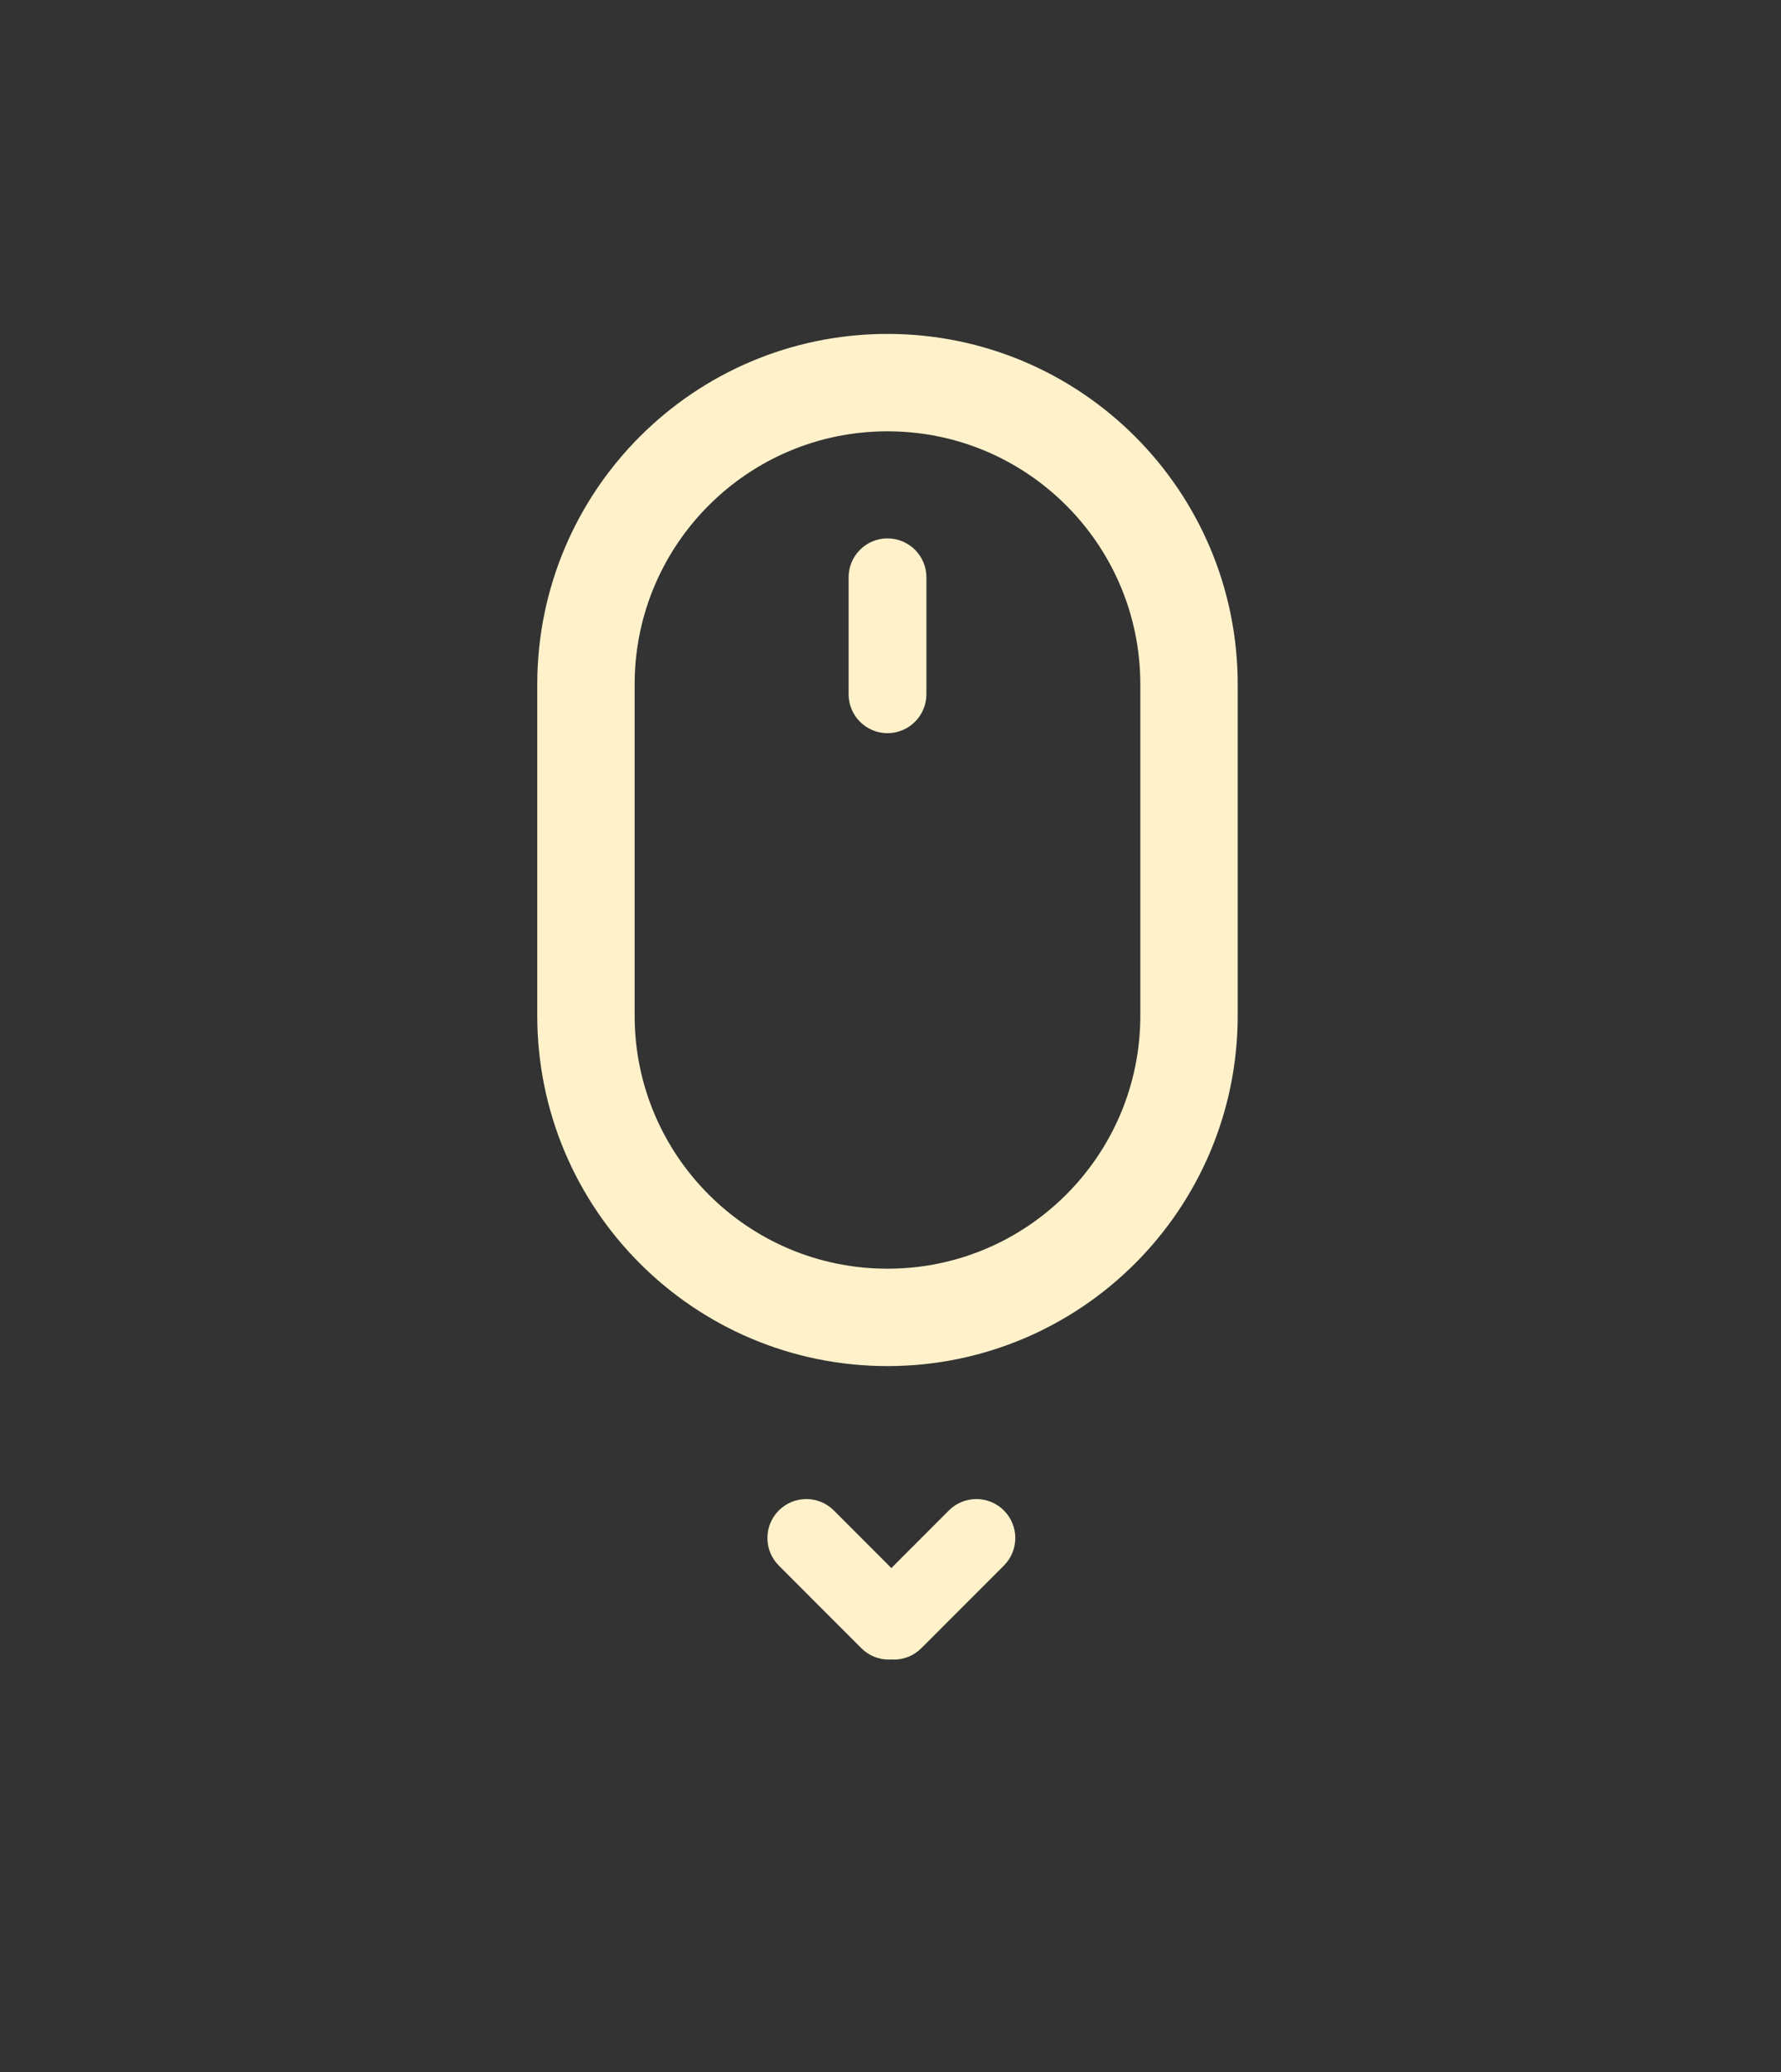 <svg width="49" height="57" viewBox="0 0 49 57" fill="none" xmlns="http://www.w3.org/2000/svg">
<rect x="0" y="0" width="49" height="57" fill="#333333" stroke="none"/>
<path d="M32.713 18.828C32.713 14.242 28.998 10.525 24.417 10.525C19.835 10.525 16.121 14.242 16.121 18.828V27.936C16.121 32.521 19.835 36.239 24.417 36.239C28.998 36.239 32.713 32.521 32.713 27.936V18.828Z" stroke="#FFF2CA" stroke-width="2.679"/>
<path d="M25.488 15.882C25.488 15.29 25.008 14.81 24.417 14.81C23.826 14.81 23.347 15.29 23.347 15.882V19.096C23.347 19.688 23.826 20.168 24.417 20.168C25.008 20.168 25.488 19.688 25.488 19.096V15.882Z" fill="#FFF2CA"/>
<path d="M27.62 43.066C28.038 42.647 28.038 41.969 27.62 41.55C27.202 41.132 26.524 41.132 26.106 41.55L23.836 43.823C23.418 44.242 23.418 44.92 23.836 45.338C24.254 45.757 24.931 45.757 25.349 45.338L27.62 43.066Z" fill="#FFF2CA"/>
<path d="M21.427 43.066C21.009 42.647 21.009 41.969 21.427 41.55C21.845 41.132 22.523 41.132 22.941 41.55L25.211 43.823C25.629 44.242 25.629 44.92 25.211 45.338C24.793 45.757 24.115 45.757 23.697 45.338L21.427 43.066Z" fill="#FFF2CA"/>
</svg>
